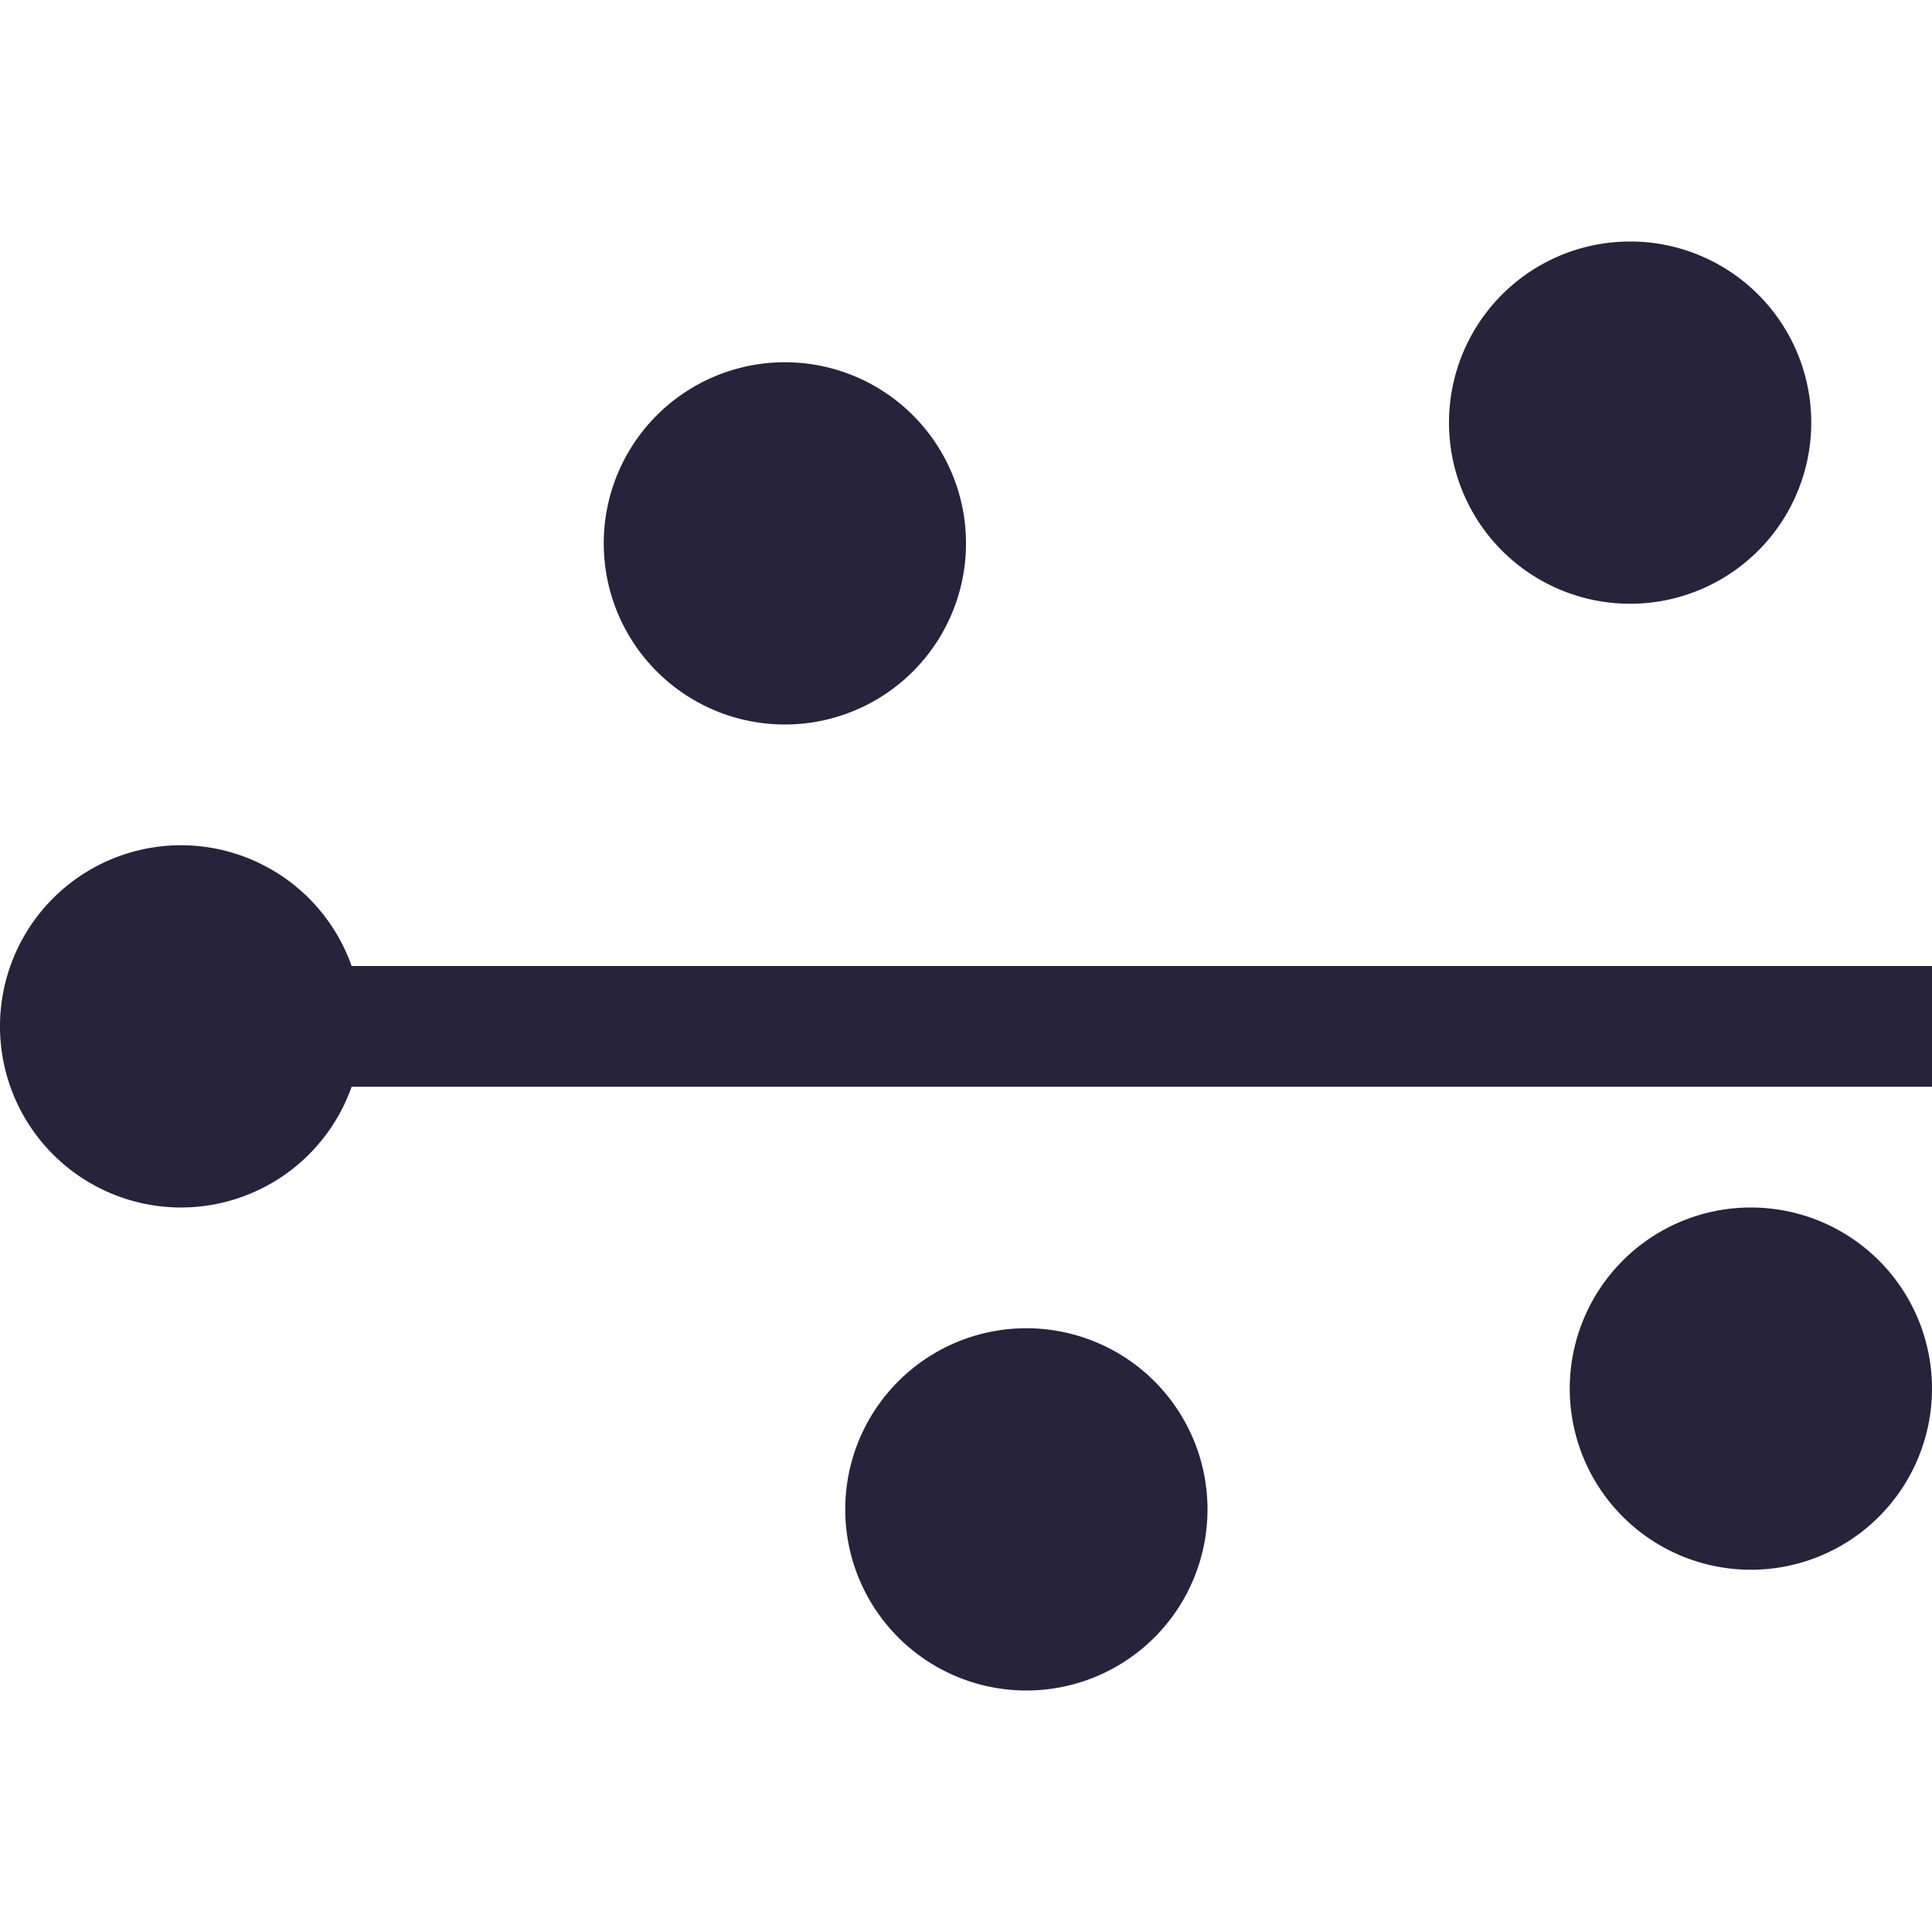 <svg xmlns="http://www.w3.org/2000/svg" width="16" height="16" version="1.1">
 <defs>
  <style id="current-color-scheme" type="text/css">
   .ColorScheme-Text { color:#26233a; } .ColorScheme-Highlight { color:#4285f4; } .ColorScheme-NeutralText { color:#ff9800; } .ColorScheme-PositiveText { color:#4caf50; } .ColorScheme-NegativeText { color:#f44336; }
  </style>
 </defs>
 <path style="fill:currentColor" class="ColorScheme-Text" d="M 13.5 2 A 1.5 1.5 0 0 0 12 3.5 A 1.5 1.5 0 0 0 13.5 5 A 1.5 1.5 0 0 0 15 3.5 A 1.5 1.5 0 0 0 13.5 2 z M 6.5 3 A 1.5 1.5 0 0 0 5 4.5 A 1.5 1.5 0 0 0 6.5 6 A 1.5 1.5 0 0 0 8 4.5 A 1.5 1.5 0 0 0 6.5 3 z M 1.5 7 A 1.5 1.5 0 0 0 0 8.5 A 1.5 1.5 0 0 0 1.5 10 A 1.5 1.5 0 0 0 2.912 9 L 16 9 L 16 8 L 2.912 8 A 1.5 1.5 0 0 0 1.5 7 z M 14.5 10 A 1.5 1.5 0 0 0 13 11.5 A 1.5 1.5 0 0 0 14.5 13 A 1.5 1.5 0 0 0 16 11.5 A 1.5 1.5 0 0 0 14.5 10 z M 8.5 11 A 1.5 1.5 0 0 0 7 12.5 A 1.5 1.5 0 0 0 8.5 14 A 1.5 1.5 0 0 0 10 12.5 A 1.5 1.5 0 0 0 8.5 11 z"/>
</svg>
